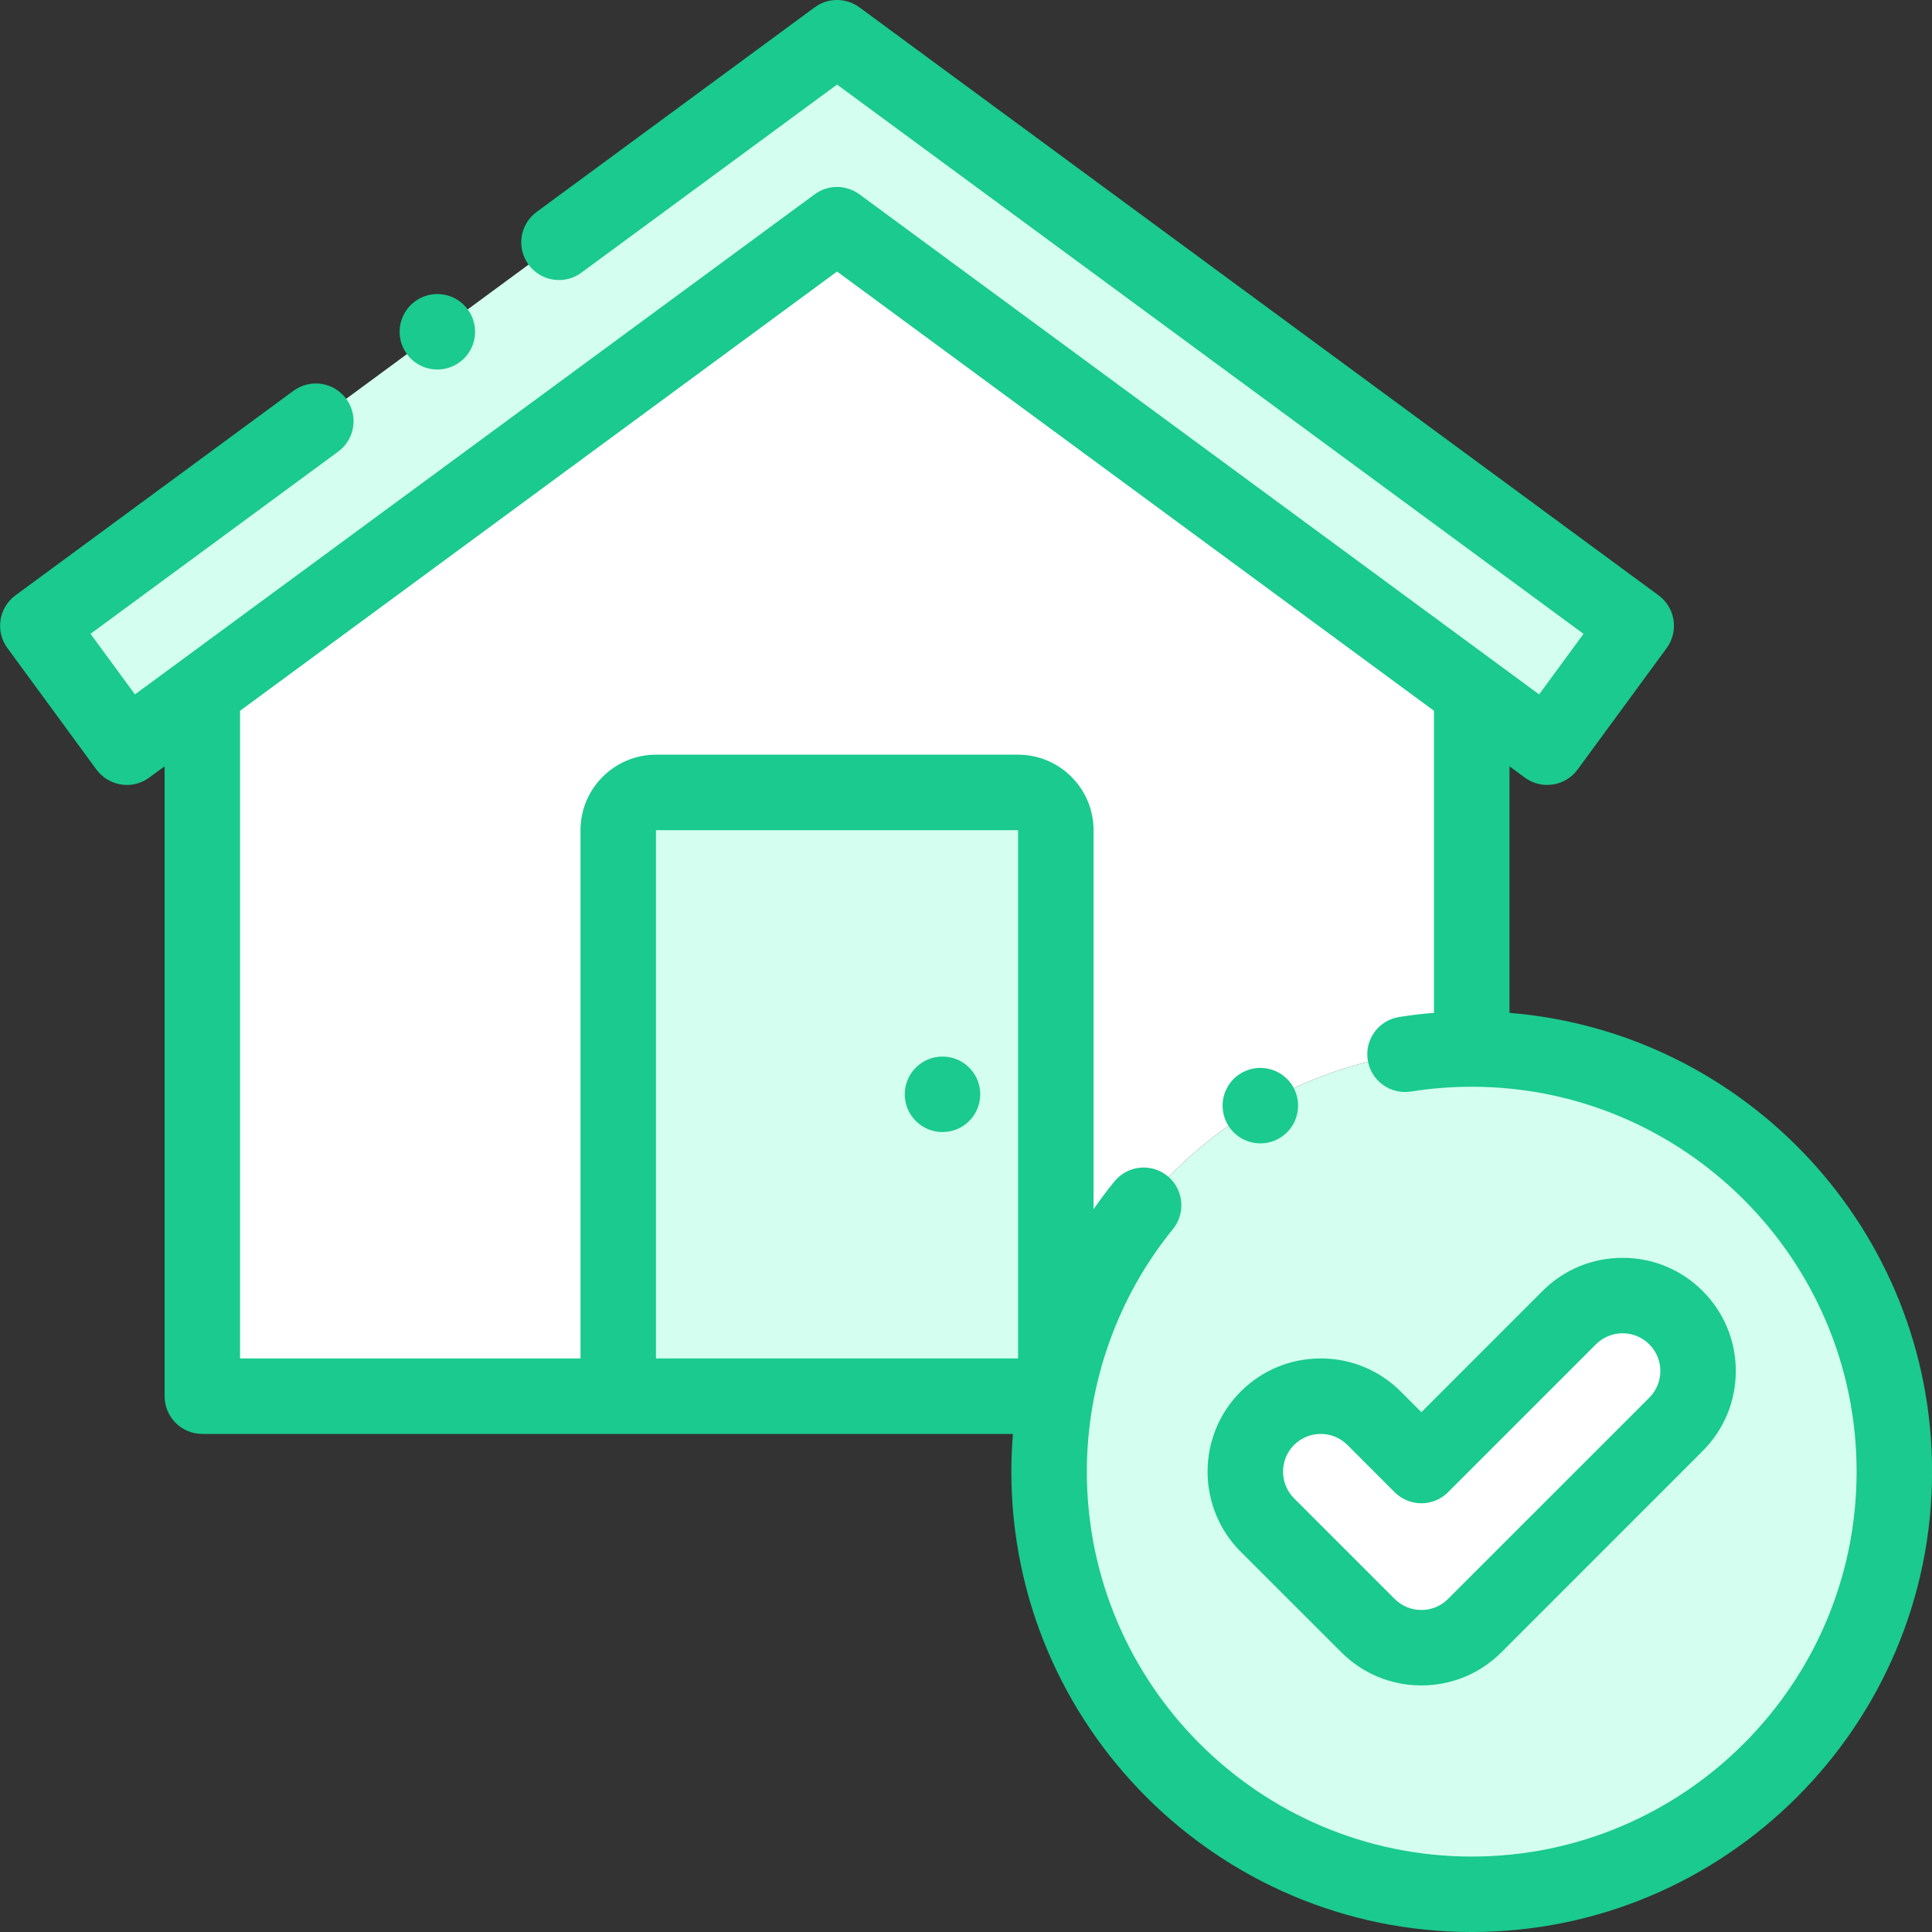 <svg width="40" height="40" viewBox="0 0 40 40" fill="none" xmlns="http://www.w3.org/2000/svg">
<rect x="0" y="0" width="40" height="40" fill="#333333" stroke="none"/>
<g clip-path="url(#clip0)">
<path fill-rule="evenodd" clip-rule="evenodd" d="M33.874 12.956L17.328 0.781L0.781 12.956L2.625 15.47L4.187 14.321L17.328 4.652L30.469 14.321L32.031 15.47L33.874 12.956Z" fill="#D4FFF0"/>
<path fill-rule="evenodd" clip-rule="evenodd" d="M30.469 14.321L17.328 4.652L4.188 14.321V28.906H12.799V17.188C12.799 16.758 13.15 16.406 13.58 16.406H21.077C21.506 16.406 21.858 16.758 21.858 17.188V28.906C22.595 24.819 26.17 21.718 30.469 21.718V14.321Z" fill="white"/>
<path fill-rule="evenodd" clip-rule="evenodd" d="M21.858 17.188C21.858 16.758 21.507 16.406 21.077 16.406H13.58C13.15 16.406 12.799 16.758 12.799 17.188V28.906H21.858V17.188Z" fill="#D4FFF0"/>
<path fill-rule="evenodd" clip-rule="evenodd" d="M30.469 21.718C26.17 21.718 22.595 24.819 21.858 28.906C21.766 29.413 21.719 29.935 21.719 30.468C21.719 35.301 25.636 39.219 30.469 39.219C35.301 39.219 39.219 35.301 39.219 30.468C39.219 25.636 35.301 21.718 30.469 21.718Z" fill="#D4FFF0"/>
<path fill-rule="evenodd" clip-rule="evenodd" d="M32.489 27.28C33.099 26.671 34.088 26.671 34.698 27.28C35.308 27.891 35.308 28.88 34.698 29.49L30.531 33.657C29.921 34.267 28.932 34.267 28.322 33.657L26.239 31.573C25.629 30.963 25.629 29.974 26.239 29.364C26.849 28.754 27.838 28.754 28.448 29.364L29.427 30.342L32.489 27.28Z" fill="white"/>
<path d="M31.252 20.97V15.865L31.57 16.099C31.737 16.223 31.946 16.274 32.151 16.242C32.356 16.211 32.541 16.099 32.663 15.932L34.507 13.417C34.761 13.07 34.687 12.582 34.339 12.326L17.793 0.152C17.517 -0.051 17.142 -0.051 16.867 0.152L11.11 4.388C10.763 4.643 10.688 5.132 10.944 5.48C11.2 5.827 11.689 5.902 12.036 5.646L17.33 1.751L32.785 13.123L31.866 14.377L17.793 4.023C17.517 3.82 17.142 3.82 16.867 4.023L2.794 14.377L1.874 13.123L7.002 9.35C7.35 9.094 7.424 8.605 7.168 8.258C6.913 7.91 6.424 7.836 6.076 8.091L0.32 12.326C-0.027 12.582 -0.102 13.07 0.153 13.417L1.996 15.932C2.119 16.099 2.303 16.211 2.508 16.242C2.548 16.248 2.587 16.252 2.626 16.252C2.792 16.252 2.954 16.199 3.089 16.099L3.408 15.865V28.906C3.408 29.338 3.757 29.688 4.189 29.688H20.972C20.95 29.947 20.939 30.207 20.939 30.469C20.939 35.724 25.215 40 30.47 40C35.726 40 40.002 35.724 40.002 30.469C40.002 25.476 36.143 21.368 31.252 20.97ZM13.581 28.125V17.188H21.078V28.125H13.581ZM30.471 38.438C26.076 38.438 22.502 34.863 22.502 30.469C22.502 28.643 23.134 26.86 24.284 25.447C24.556 25.112 24.505 24.619 24.171 24.347C23.836 24.075 23.344 24.126 23.072 24.461C22.92 24.647 22.777 24.839 22.641 25.035V17.188C22.641 16.326 21.94 15.625 21.078 15.625H13.582C12.72 15.625 12.019 16.326 12.019 17.188V28.125H4.97V14.716L17.33 5.622L29.689 14.716V20.97C29.447 20.989 29.206 21.018 28.967 21.056C28.541 21.123 28.25 21.523 28.318 21.95C28.385 22.376 28.786 22.666 29.212 22.599C29.627 22.533 30.05 22.5 30.47 22.5C34.864 22.5 38.439 26.075 38.439 30.468C38.439 34.863 34.864 38.438 30.471 38.438Z" fill="#1ACA8E"/>
<path d="M19.514 21.875H19.513C19.082 21.875 18.732 22.225 18.732 22.656C18.732 23.088 19.082 23.438 19.514 23.438C19.945 23.438 20.295 23.088 20.295 22.656C20.295 22.225 19.945 21.875 19.514 21.875Z" fill="#1ACA8E"/>
<path d="M9.055 7.65C9.218 7.65 9.383 7.599 9.523 7.494L9.524 7.494C9.869 7.235 9.939 6.745 9.68 6.4C9.421 6.055 8.931 5.985 8.586 6.244C8.241 6.503 8.171 6.993 8.43 7.338C8.583 7.542 8.818 7.65 9.055 7.65Z" fill="#1ACA8E"/>
<path d="M26.095 23.672C26.212 23.672 26.332 23.646 26.444 23.59C26.83 23.397 26.986 22.927 26.793 22.541C26.6 22.155 26.131 21.999 25.745 22.192H25.744C25.358 22.385 25.202 22.854 25.395 23.24C25.532 23.514 25.808 23.672 26.095 23.672Z" fill="#1ACA8E"/>
<path d="M33.594 26.042C32.968 26.042 32.38 26.285 31.937 26.728L29.428 29.238L29.002 28.811C28.559 28.369 27.971 28.125 27.345 28.125C26.718 28.125 26.13 28.369 25.687 28.811C24.773 29.725 24.773 31.212 25.687 32.126L27.771 34.209C28.213 34.651 28.802 34.895 29.428 34.895C30.054 34.895 30.642 34.651 31.085 34.209L35.251 30.042C35.694 29.6 35.938 29.011 35.938 28.385C35.938 27.759 35.694 27.171 35.251 26.728C34.809 26.286 34.221 26.042 33.594 26.042ZM34.147 28.938L29.98 33.104C29.833 33.252 29.637 33.333 29.428 33.333C29.219 33.333 29.023 33.252 28.875 33.104L26.792 31.021C26.488 30.717 26.488 30.221 26.792 29.916C26.945 29.764 27.144 29.688 27.345 29.688C27.544 29.688 27.745 29.764 27.897 29.916L28.875 30.895C29.181 31.2 29.675 31.2 29.98 30.895L33.042 27.833C33.19 27.686 33.386 27.604 33.594 27.604C33.803 27.604 33.999 27.686 34.147 27.833C34.294 27.981 34.376 28.177 34.376 28.385C34.376 28.594 34.294 28.79 34.147 28.938Z" fill="#1ACA8E"/>
</g>
<defs>
<clipPath id="clip0">
<rect width="40" height="40" fill="white"/>
</clipPath>
</defs>
</svg>
